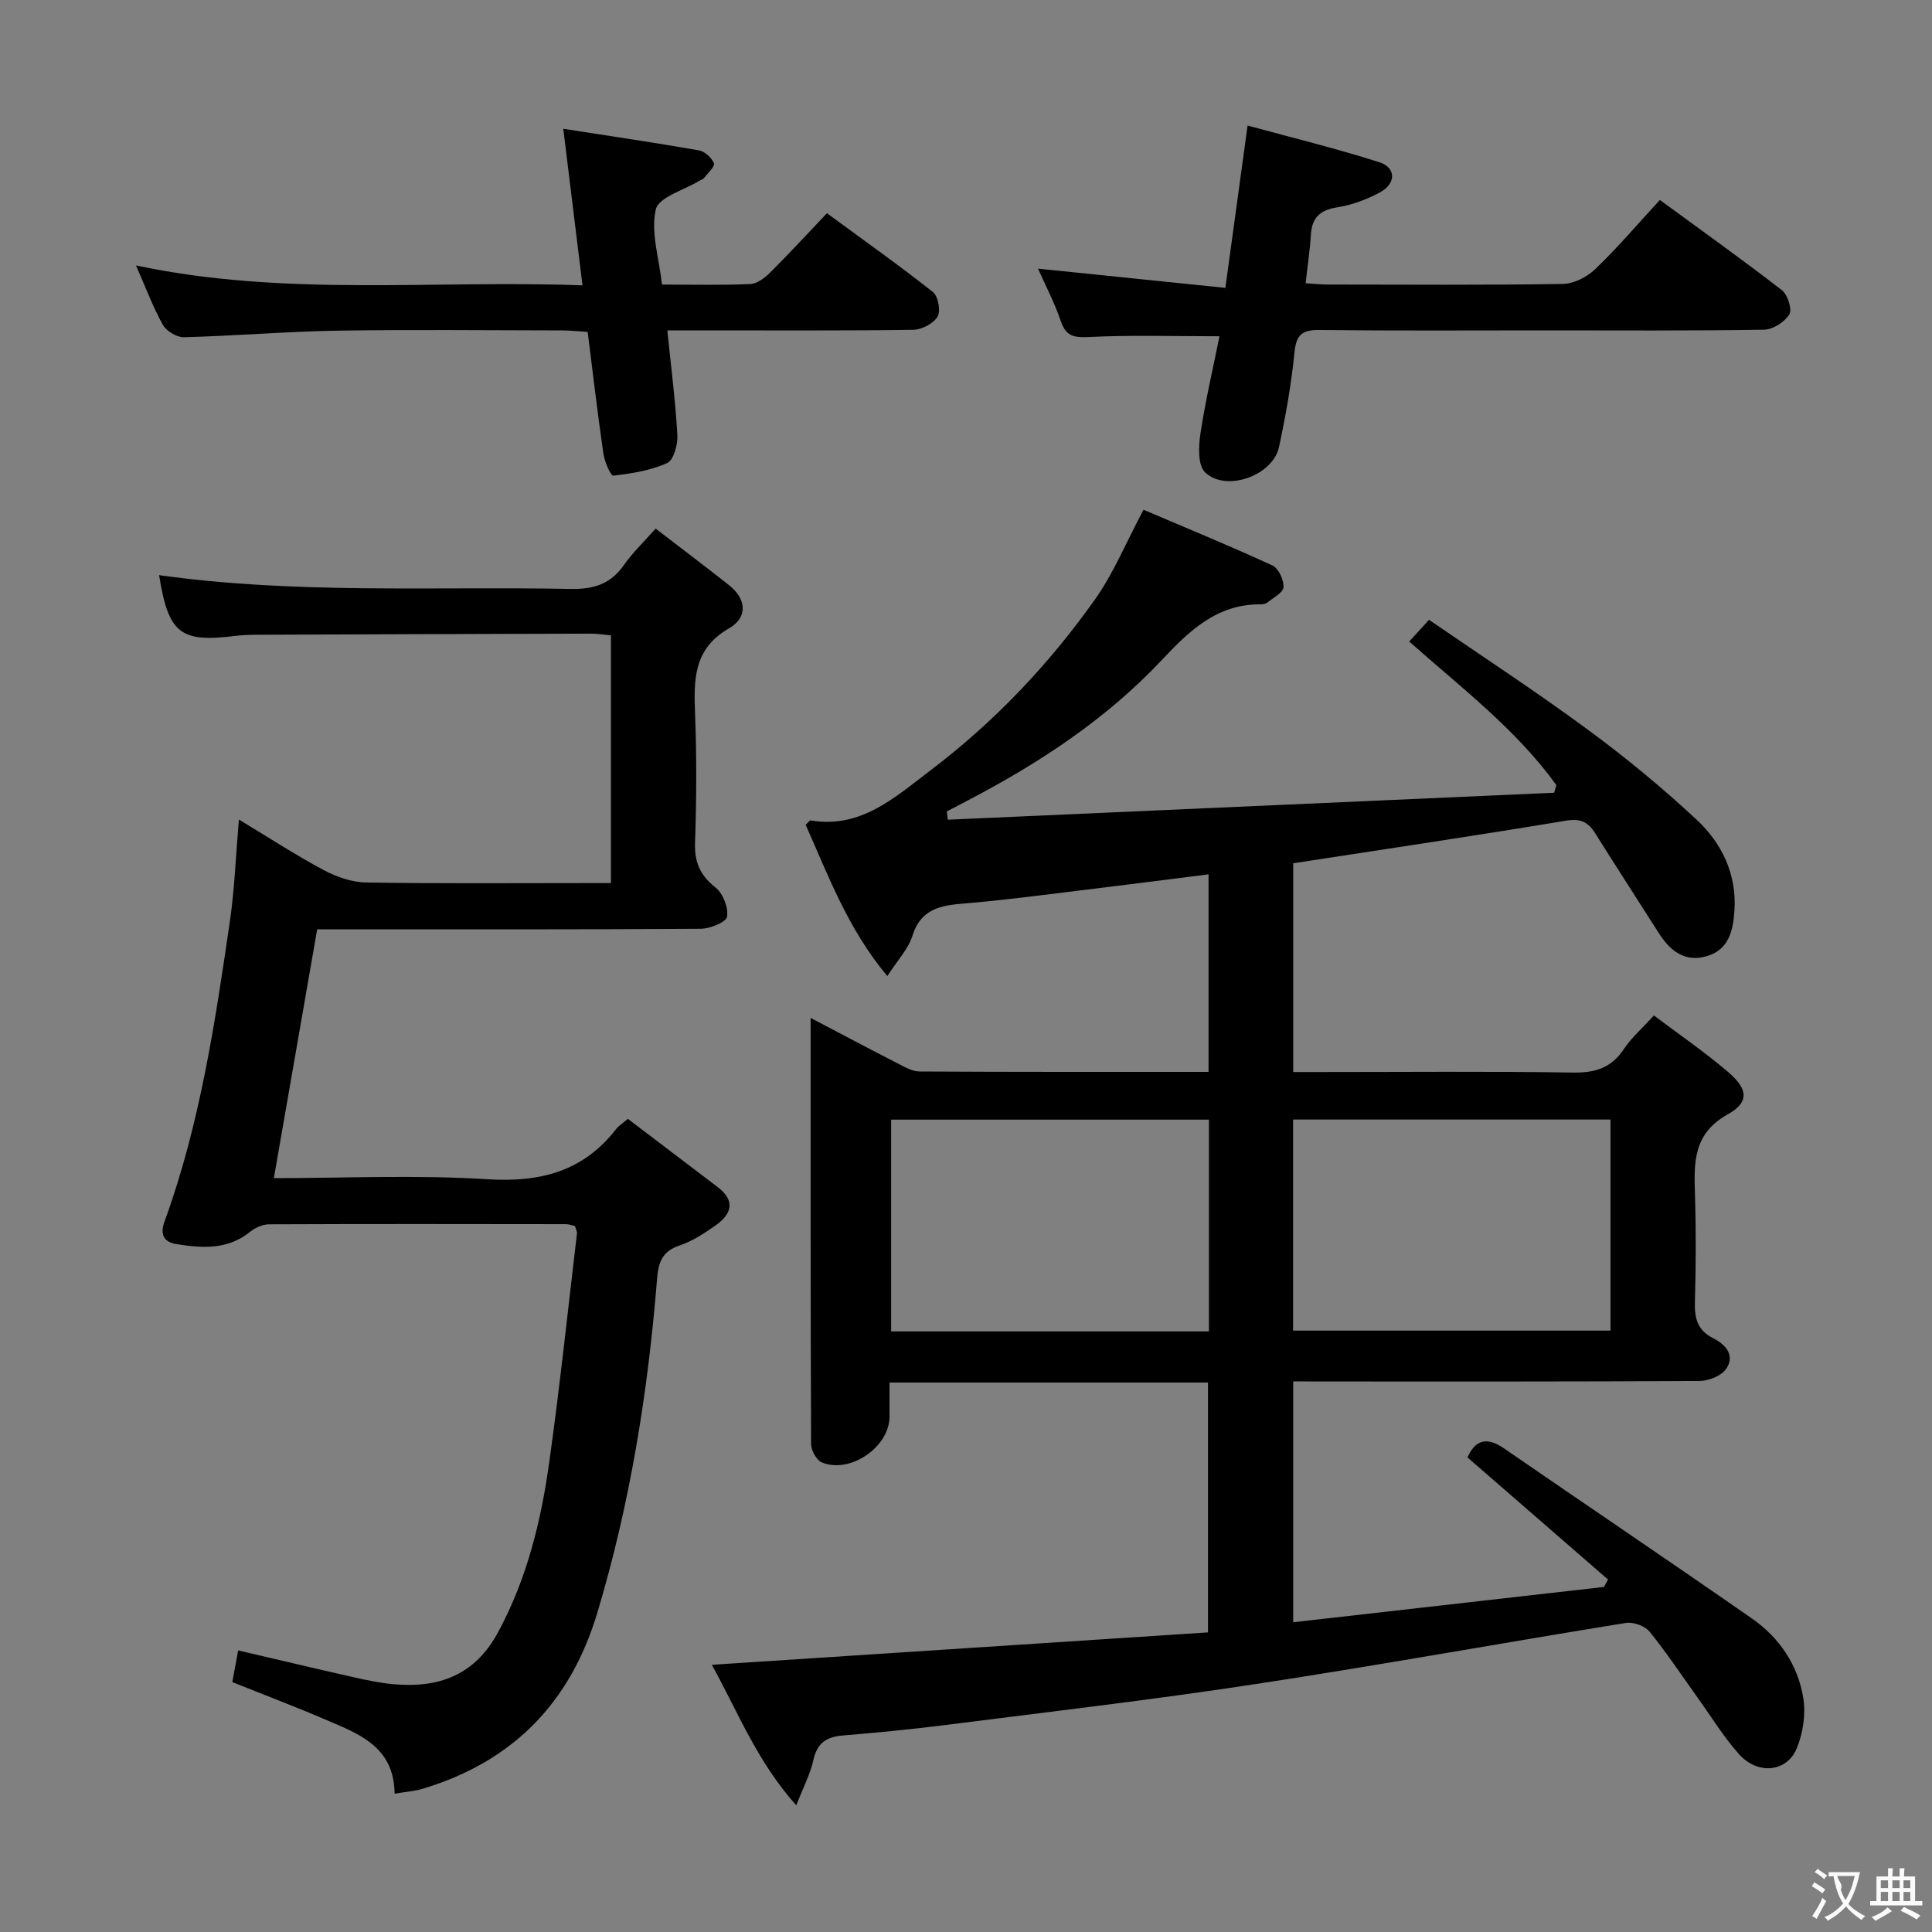 <svg enable-background="new 0 0 400 400" viewBox="0 0 400 400" xmlns="http://www.w3.org/2000/svg"><rect x="0" y="0" width="400" height="400" fill="#808080" stroke="none"/><g fill="#010000"><path d="m267.74 286v49.87c21.65-2.46 43-4.89 64.35-7.31.28-.51.56-1.02.84-1.53-9.65-8.38-19.29-16.76-29.11-25.29 1.59-3.52 3.89-4.39 7.52-1.9 17.11 11.79 34.35 23.4 51.4 35.27 5.65 3.93 9.47 9.58 10.6 16.36.56 3.36-.03 7.32-1.34 10.5-2.05 4.97-8.1 5.54-11.96 1.21-3.19-3.57-5.72-7.74-8.53-11.65-3.3-4.6-6.43-9.33-9.99-13.72-.96-1.18-3.35-2.04-4.89-1.8-25.57 4.13-51.07 8.76-76.67 12.66-21.17 3.23-42.45 5.71-63.69 8.41-7.25.92-14.53 1.64-21.82 2.24-3.44.28-5.31 1.64-6.07 5.15-.63 2.86-2.06 5.53-3.52 9.3-8.08-9-12.07-19.3-17.48-29.09 34.45-2.25 68.36-4.47 102.72-6.71 0-17.47 0-34.49 0-51.73-21.85 0-43.6 0-65.93 0 0 2.51.01 4.79 0 7.07-.03 6.26-8.14 11.89-14.01 9.47-1.11-.46-2.23-2.48-2.23-3.78-.13-29.15-.1-58.31-.1-88.25 6.33 3.32 12.13 6.4 17.99 9.4 1.45.74 3.04 1.69 4.57 1.69 19.82.11 39.64.08 59.83.08 0-13.69 0-27.09 0-40.9-9.12 1.15-17.99 2.3-26.86 3.37-7.91.96-15.82 2.02-23.76 2.67-4.88.4-8.96 1.1-10.7 6.7-.84 2.7-3.04 4.99-5.19 8.33-8.24-9.88-12.22-20.85-16.91-31.32.56-.52.83-.95 1.01-.91 10.45 1.76 17.47-4.79 24.82-10.35 13.24-10.03 24.58-21.99 34.14-35.5 3.79-5.36 6.33-11.61 9.98-18.47 8.62 3.67 17.75 7.42 26.7 11.54 1.26.58 2.37 3 2.28 4.5-.06 1.12-2.11 2.17-3.35 3.17-.35.28-.95.37-1.43.37-9-.05-14.71 5.46-20.38 11.5-11.53 12.27-25.42 21.39-40.27 29.14-1.43.74-2.85 1.49-4.27 2.24.07.57.14 1.14.21 1.71 41.84-1.86 83.69-3.72 125.53-5.58.15-.53.31-1.06.46-1.59-8.35-11.56-19.71-20.17-30.47-29.72 1.28-1.39 2.36-2.58 4.11-4.49 10.97 7.54 22.08 14.79 32.74 22.64 7.89 5.81 15.51 12.07 22.67 18.75 5.21 4.86 8.3 11.26 7.82 18.75-.26 4.11-1.11 8.17-5.78 9.51-4.59 1.32-7.59-1.19-9.92-4.85-4.37-6.87-8.81-13.71-13.13-20.61-1.49-2.38-3.07-3.11-6.11-2.6-18.65 3.11-37.36 5.87-56.41 8.81v43.22h5.44c17.5 0 35-.17 52.49.11 4.6.07 7.93-.95 10.52-4.86 1.54-2.32 3.72-4.2 6.22-6.96 5.24 3.95 10.56 7.59 15.42 11.75 4.08 3.5 4.36 6.22-.12 8.72-7.14 3.98-7.01 9.86-6.8 16.46.24 7.49.2 15-.01 22.49-.09 3.3.56 5.77 3.71 7.36 2.58 1.3 4.67 3.49 2.8 6.34-.95 1.45-3.58 2.53-5.45 2.55-26.16.16-52.33.11-78.49.11-1.79-.02-3.61-.02-5.74-.02zm-17.44-54.19c-22.32 0-44.06 0-65.8 0v43.85h65.8c0-14.68 0-29.1 0-43.85zm17.42 43.68h65.72c0-14.83 0-29.23 0-43.7-22.11 0-43.83 0-65.72 0z"/><path d="m119.05 253.85c-.62-.14-1.24-.4-1.87-.4-20.5-.03-41-.06-61.49.03-1.32.01-2.86.7-3.91 1.55-4.63 3.76-9.86 3.4-15.2 2.56-2.83-.45-3.44-2.14-2.51-4.71 7.33-20.11 10.46-41.14 13.53-62.17.97-6.66 1.21-13.43 1.86-21.03 6.22 3.75 11.74 7.35 17.54 10.45 2.65 1.42 5.83 2.53 8.79 2.58 15.16.25 30.33.12 45.49.12h5.21c0-17.26 0-34.02 0-51.29-1.35-.12-2.77-.35-4.19-.35-23.16.05-46.32.14-69.48.23-1.33.01-2.67.06-3.98.22-11.51 1.46-13.96-.43-15.9-12.56 28.34 3.97 56.81 2.31 85.21 2.85 4.76.09 8.25-.99 11.01-4.93 1.79-2.56 4.1-4.75 6.58-7.56 5.2 3.99 10.22 7.79 15.16 11.68 3.72 2.92 3.92 6.74.05 8.96-7.44 4.27-7.32 10.72-7.04 17.84.34 8.82.3 17.67-.01 26.49-.14 4.07 1.02 6.79 4.23 9.33 1.55 1.22 2.7 4.15 2.4 6.05-.18 1.13-3.52 2.49-5.45 2.5-24.5.17-48.99.11-73.49.11-1.98 0-3.96 0-5.92 0-3.01 17.32-5.96 34.25-8.97 51.52 14.62 0 29.47-.7 44.23.23 10.96.69 19.83-1.62 26.66-10.42.5-.64 1.24-1.09 2.4-2.09 6.18 4.69 12.37 9.41 18.58 14.12 3.82 2.9 2.87 5.64-.46 7.98-2.3 1.61-4.75 3.23-7.37 4.11-3.66 1.21-4.43 3.48-4.71 7.03-1.88 23.39-5.58 46.44-12.35 68.99-5.63 18.77-17.55 30.86-36.18 36.48-1.69.51-3.5.62-5.8 1.01-.12-9.85-7.53-12.42-14.4-15.37-6.24-2.68-12.6-5.08-19.2-7.73.38-2.07.76-4.12 1.21-6.56 8.11 1.89 15.97 3.76 23.84 5.54 2.75.62 5.53 1.21 8.33 1.46 9.36.83 16.81-1.82 21.64-10.76 5.96-11.04 8.88-22.91 10.58-35.11 2.21-15.77 3.88-31.61 5.75-47.42.06-.44-.23-.93-.4-1.56z"/><path d="m343.66 41.4c8.72 6.39 17.11 12.37 25.26 18.68 1.2.93 2.17 3.99 1.54 5.01-.97 1.58-3.4 3.14-5.24 3.17-15.16.25-30.32.14-45.49.14-15.5 0-30.99.1-46.49-.08-3.57-.04-4.87.9-5.23 4.62-.65 6.59-1.82 13.15-3.21 19.63-1.28 5.92-11.02 9.39-15.32 5.2-1.53-1.49-1.33-5.42-.93-8.09 1.04-6.84 2.63-13.59 3.93-20.06-9.47 0-18.21-.28-26.91.15-3.13.15-4.85-.05-5.94-3.28-1.27-3.75-3.13-7.29-4.72-10.87 12.85 1.32 25.46 2.61 38.79 3.98 1.54-11.28 2.97-21.71 4.6-33.61 9.3 2.54 18.38 4.76 27.26 7.59 3.52 1.12 3.52 4.44.11 6.27-2.74 1.47-5.82 2.61-8.88 3.09-3.57.57-5.18 2.18-5.39 5.7-.19 3.14-.67 6.25-1.08 10.01 1.61.09 3.17.26 4.73.26 16.16.02 32.33.13 48.49-.12 2.28-.04 5.01-1.41 6.69-3.03 4.56-4.35 8.66-9.18 13.43-14.36z"/><path d="m28.16 54.96c30.98 6.56 61.57 2.95 92.44 4.12-1.35-11.02-2.61-21.31-3.98-32.42 9.88 1.54 19 2.88 28.08 4.47 1.21.21 2.66 1.53 3.11 2.68.26.65-1.27 2.03-2.04 3.04-.19.24-.56.34-.85.51-3.21 1.97-8.57 3.45-9.15 6.02-1.07 4.7.68 10.05 1.29 15.54 6.35 0 12.33.15 18.28-.11 1.41-.06 2.99-1.27 4.09-2.36 3.89-3.86 7.6-7.91 11.78-12.3 7.67 5.63 14.96 10.79 21.95 16.32 1.09.86 1.64 3.94.95 5.09-.86 1.43-3.26 2.69-5.02 2.72-14.32.21-28.64.12-42.96.12-2.47 0-4.94 0-7.97 0 .77 7.56 1.68 14.58 2.08 21.63.11 1.98-.75 5.22-2.1 5.83-3.44 1.57-7.37 2.17-11.17 2.62-.51.06-1.8-2.88-2.04-4.53-1.19-8.2-2.15-16.44-3.26-25.23-1.79-.11-3.53-.31-5.28-.31-15.49-.02-30.98-.2-46.46.05-10.62.17-21.22 1.08-31.84 1.36-1.48.04-3.65-1.27-4.38-2.58-2.06-3.7-3.55-7.73-5.55-12.28z"/></g><path d="m377.9 391.2c-.2.3-.4.5-.6.8-.7-.6-1.4-1-2.2-1.5.2-.3.4-.5.5-.8.6.4 1.4.8 2.3 1.5zm-1.8 6.1c-.2-.2-.5-.4-.9-.6.4-.6.8-1.2 1.2-1.9s.7-1.3.9-1.9c.3.3.5.5.8.7-.7 1.3-1.4 2.6-2 3.7zm2.2-9c-.3.3-.5.5-.6.8-.6-.6-1.3-1.1-2-1.5.3-.3.5-.5.6-.7.6.5 1.3.9 2 1.4zm.3.2v-.9h2 4.5c-.3 1.3-.6 2.5-1 3.6s-.9 2.1-1.4 3c.4.5 1 1 1.6 1.4s1.2.8 1.9 1.1c-.3.2-.5.4-.8.8-.4-.3-1-.7-1.6-1.2s-1.2-1.1-1.6-1.6c-.5.6-1.1 1.1-1.7 1.6s-1.4.9-2.1 1.4c-.1-.3-.3-.5-.7-.8.6-.2 1.2-.5 1.9-1s1.4-1.1 2-1.8c-.5-.8-.9-1.6-1.2-2.5s-.6-2-.8-3.2c-.4.1-.7.1-1 .1zm2.5 2.7c.3 1 .7 1.7 1 2.2.3-.5.6-1.1 1-2s.6-1.9.9-3h-3.2-.4c.1.9 1.3 1.8.7 2.8z" fill="#fbfafa"/><path d="m396.5 388.5v1.5 3.6h1.5v.9c-.4 0-1 0-1.7 0h-7.9c-.5 0-.9 0-1.2 0v-.9h1.3v-3.5c0-.7 0-1.2 0-1.6h2.4c0-.8 0-1.4 0-1.7h1c0 .3-.1.8-.1 1.7h1.5c0-.8 0-1.4 0-1.7h1c0 .3-.1.9-.1 1.7zm-8.2 9.2c-.2-.3-.5-.5-.8-.8.8-.3 1.4-.6 1.9-.9s1-.7 1.4-1.1c.3.3.6.5.9.8-1.6 1-2.8 1.6-3.4 2zm2.6-6.8v-1.6h-1.5v1.6zm0 2.7v-1.9h-1.5v1.9zm2.4-2.7v-1.6h-1.5v1.6zm0 2.7v-1.9h-1.5v1.9zm.2 2 .7-.8c.4.2.9.5 1.6.8s1.3.7 1.8 1c-.3.3-.5.5-.8.8-.4-.3-1.5-1-3.3-1.8zm2-4.7v-1.6h-1.4v1.6zm0 2.7v-1.9h-1.4v1.9z" fill="#fbfafa"/></svg>